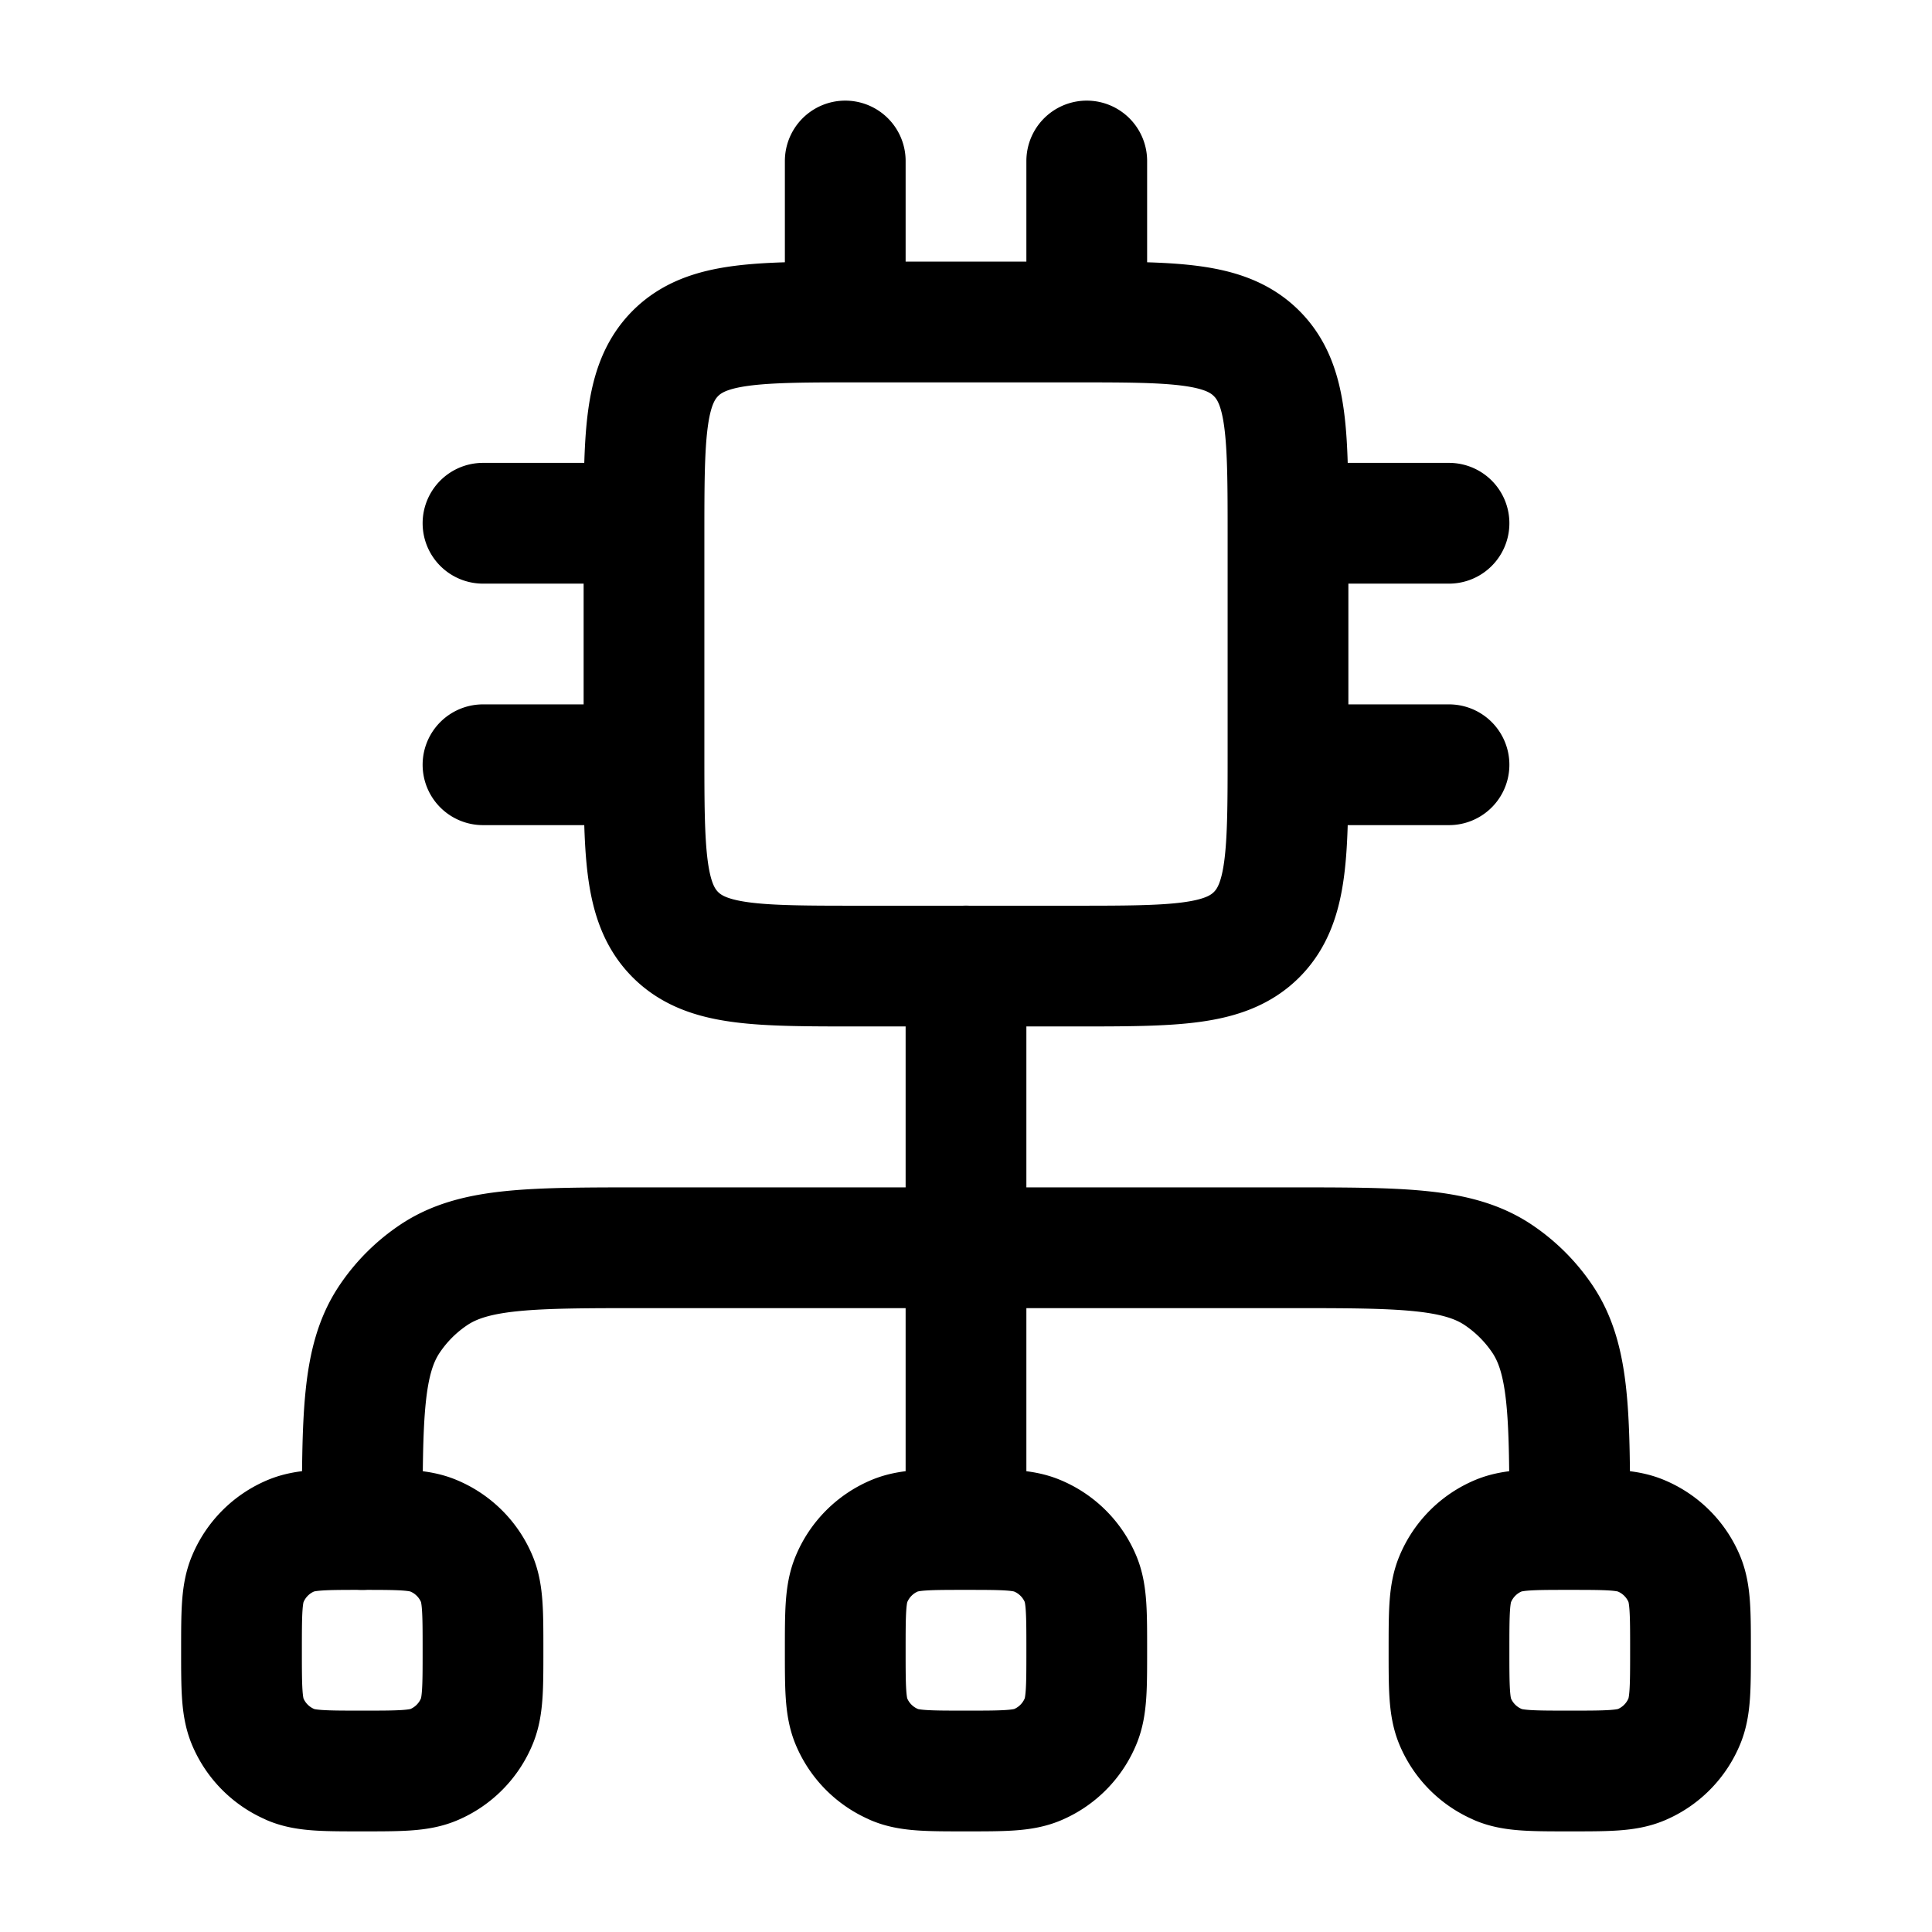 <svg xmlns="http://www.w3.org/2000/svg" width="1em" height="1em" viewBox="0 0 24 24"><g fill="none" stroke="currentColor" stroke-linecap="round" stroke-linejoin="round" stroke-width="1.5" color="currentColor"><path d="M10.5 2v2m3-2v2M8 6.5H6m2 3H6m12-3h-2m2 3h-2M13.333 4h-2.666C9.41 4 8.78 4 8.39 4.39C8 4.782 8 5.41 8 6.668v2.666c0 1.257 0 1.886.39 2.277c.391.39 1.02.39 2.277.39h2.666c1.257 0 1.886 0 2.277-.39c.39-.391.39-1.02.39-2.277V6.667c0-1.257 0-1.886-.39-2.276C15.219 4 14.59 4 13.333 4M3.617 21.924c.184.076.417.076.883.076s.699 0 .883-.076a1 1 0 0 0 .54-.541C6 21.199 6 20.966 6 20.5s0-.699-.076-.883a1 1 0 0 0-.541-.54C5.199 19 4.966 19 4.5 19s-.699 0-.883.076a1 1 0 0 0-.54.541C3 19.801 3 20.034 3 20.5s0 .699.076.883a1 1 0 0 0 .541.54m7.5.001c.184.076.417.076.883.076s.699 0 .883-.076a1 1 0 0 0 .54-.541c.077-.184.077-.417.077-.883s0-.699-.076-.883a1 1 0 0 0-.541-.54C12.699 19 12.466 19 12 19s-.699 0-.883.076a1 1 0 0 0-.54.541c-.077.184-.077.417-.077.883s0 .699.076.883a1 1 0 0 0 .541.54M12 19v-7"/><path d="M4.5 19c0-1.404 0-2.107.337-2.611a2 2 0 0 1 .552-.552C5.893 15.5 6.596 15.5 8 15.5h8c1.404 0 2.107 0 2.611.337c.218.146.406.334.552.552c.337.504.337 1.207.337 2.611m-.883 2.924c.184.076.417.076.883.076s.699 0 .883-.076a1 1 0 0 0 .54-.541c.077-.184.077-.417.077-.883s0-.699-.076-.883a1 1 0 0 0-.541-.54C20.199 19 19.966 19 19.5 19s-.699 0-.883.076a1 1 0 0 0-.54.541c-.077.184-.077.417-.077.883s0 .699.076.883a1 1 0 0 0 .541.54"/></g></svg>